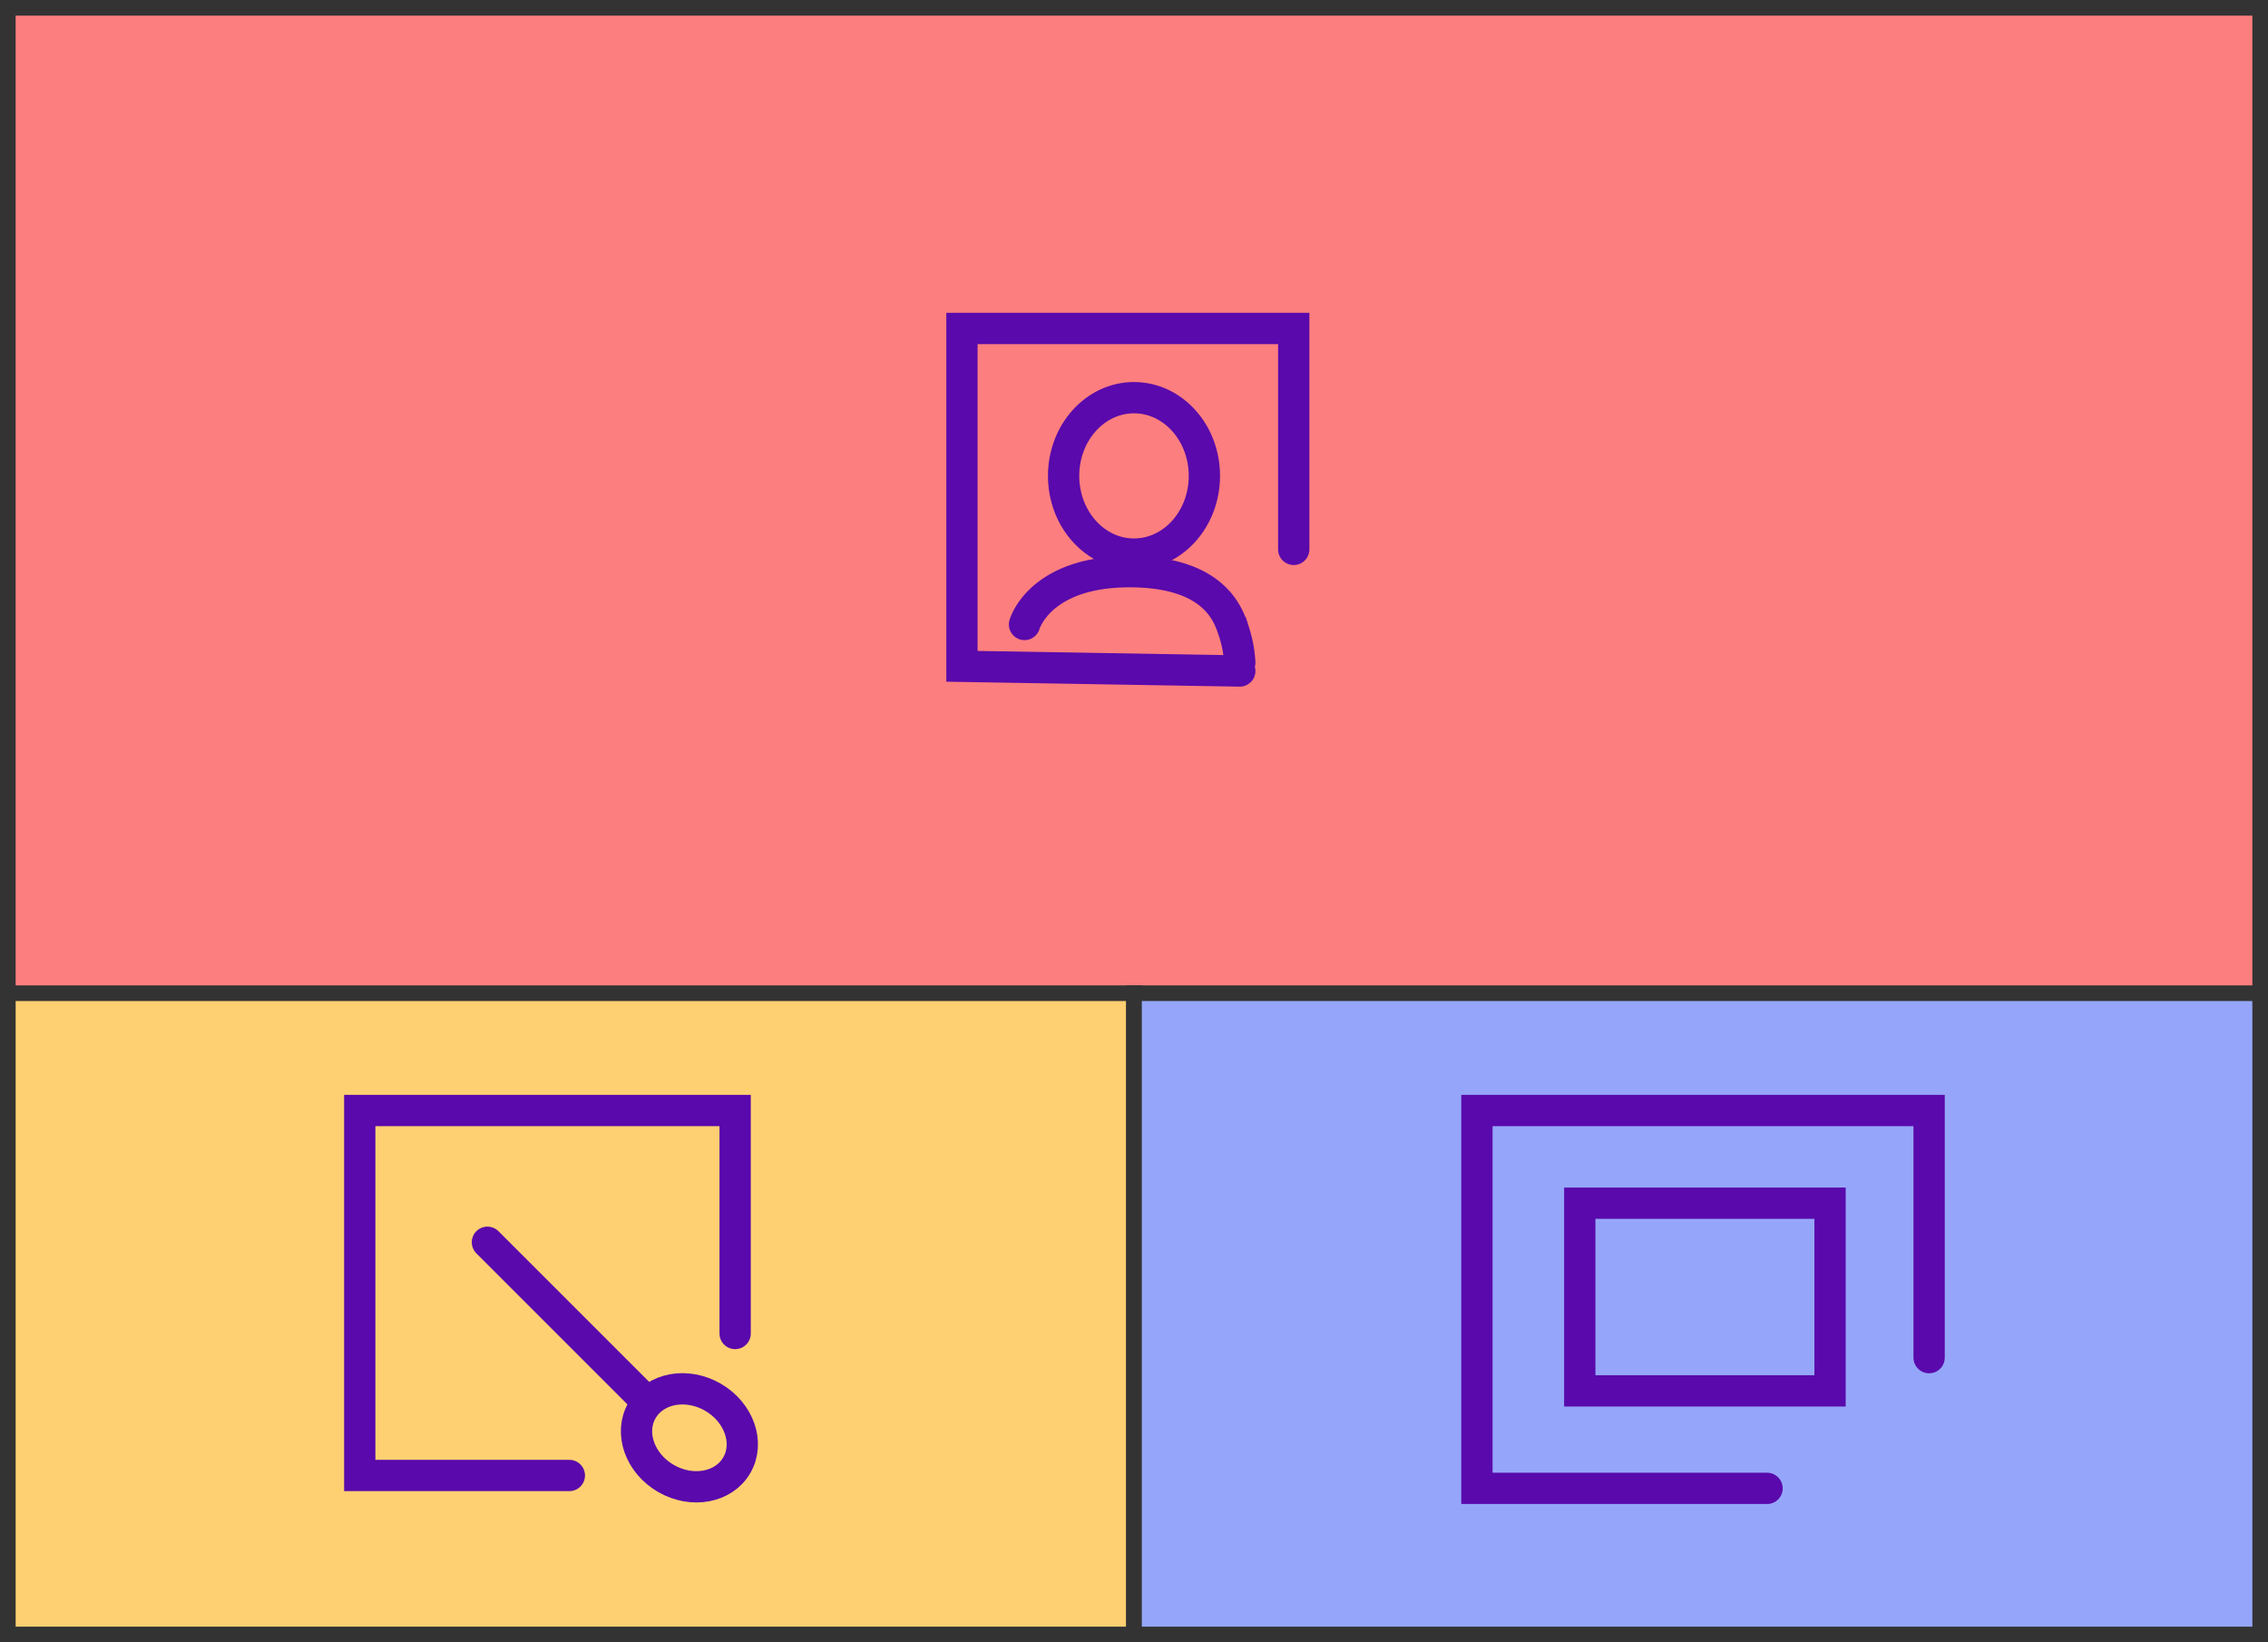 <svg xmlns="http://www.w3.org/2000/svg" width="145" height="105" viewBox="0 0 145 105">
  <g id="Grupo_929" data-name="Grupo 929" transform="translate(-216 -2225)">
    <g id="Grupo_900" data-name="Grupo 900" transform="translate(149 58)">
      <g id="Rectángulo_195" data-name="Rectángulo 195" transform="translate(67 2167)" fill="#fd7e7e" stroke="#333" stroke-width="1">
        <rect width="145" height="65" stroke="none"/>
        <rect x="0.5" y="0.5" width="144" height="64" fill="none"/>
      </g>
      <g id="Trazado_215" data-name="Trazado 215" transform="translate(67 2230)" fill="#ffd072">
        <path d="M 72.5 41.5 L 0.5 41.5 L 0.5 0.5 L 72.5 0.5 L 72.5 41.5 Z" stroke="none"/>
        <path d="M 1 1 L 1 41 L 72 41 L 72 1 L 1 1 M 0 0 L 73 0 L 73 42 L 0 42 L 0 0 Z" stroke="none" fill="#333"/>
      </g>
      <g id="Trazado_216" data-name="Trazado 216" transform="translate(139 2230)" fill="#95a6fa">
        <path d="M 72.5 41.5 L 0.5 41.5 L 0.5 0.5 L 72.5 0.5 L 72.5 41.5 Z" stroke="none"/>
        <path d="M 1 1 L 1 41 L 72 41 L 72 1 L 1 1 M 0 0 L 73 0 L 73 42 L 0 42 L 0 0 Z" stroke="none" fill="#333"/>
      </g>
    </g>
    <g id="Grupo_924" data-name="Grupo 924" transform="translate(-63.424 -69.075)">
      <path id="Trazado_198" data-name="Trazado 198" d="M1025.257,5802.2H1011v24h23.334v-13.4" transform="translate(6128.624 1354.075) rotate(90)" fill="none" stroke="#5909ac" stroke-linecap="round" stroke-width="2"/>
      <path id="Trazado_212" data-name="Trazado 212" d="M0,14.106V0" transform="translate(320.56 2383.472) rotate(135)" fill="none" stroke="#5909ac" stroke-linecap="round" stroke-width="2"/>
      <g id="Elipse_43" data-name="Elipse 43" transform="translate(321.603 2380.286) rotate(30)" fill="none" stroke="#5909ac" stroke-width="2">
        <ellipse cx="4.5" cy="4" rx="4.5" ry="4" stroke="none"/>
        <ellipse cx="4.5" cy="4" rx="3.5" ry="3" fill="none"/>
      </g>
    </g>
    <g id="Grupo_925" data-name="Grupo 925" transform="translate(-10 -60.075)">
      <g id="Grupo_921" data-name="Grupo 921" transform="translate(320.424 2356.075)">
        <path id="Trazado_198-2" data-name="Trazado 198" d="M15.8,0H0V28.91H24.158V10.361" transform="translate(28.91) rotate(90)" fill="none" stroke="#5909ac" stroke-linecap="round" stroke-width="2"/>
      </g>
      <g id="Rectángulo_200" data-name="Rectángulo 200" transform="translate(326 2361)" fill="none" stroke="#5909ac" stroke-width="2">
        <rect width="18" height="14" stroke="none"/>
        <rect x="1" y="1" width="16" height="12" fill="none"/>
      </g>
    </g>
    <g id="Grupo_926" data-name="Grupo 926" transform="translate(-127 -112.075)">
      <g id="Elipse_45" data-name="Elipse 45" transform="translate(421 2361.5) rotate(90)" fill="none" stroke="#5909ac" stroke-width="2">
        <ellipse cx="6" cy="5.5" rx="6" ry="5.5" stroke="none"/>
        <ellipse cx="6" cy="5.5" rx="5" ry="4.5" fill="none"/>
      </g>
      <path id="Trazado_213" data-name="Trazado 213" d="M1025.125,5802.2H1011v21.212h21.6l.3-17.763" transform="translate(6227.912 1347.075) rotate(90)" fill="none" stroke="#5909ac" stroke-linecap="round" stroke-width="2"/>
      <path id="Trazado_214" data-name="Trazado 214" d="M-4322.187,5690s.936-3.375,6.712-3.375,6.413,3.125,6.7,3.9a7.922,7.922,0,0,1,.35,1.9" transform="translate(4730.688 -3313)" fill="none" stroke="#5909ac" stroke-linecap="round" stroke-width="2"/>
    </g>
  </g>
</svg>
